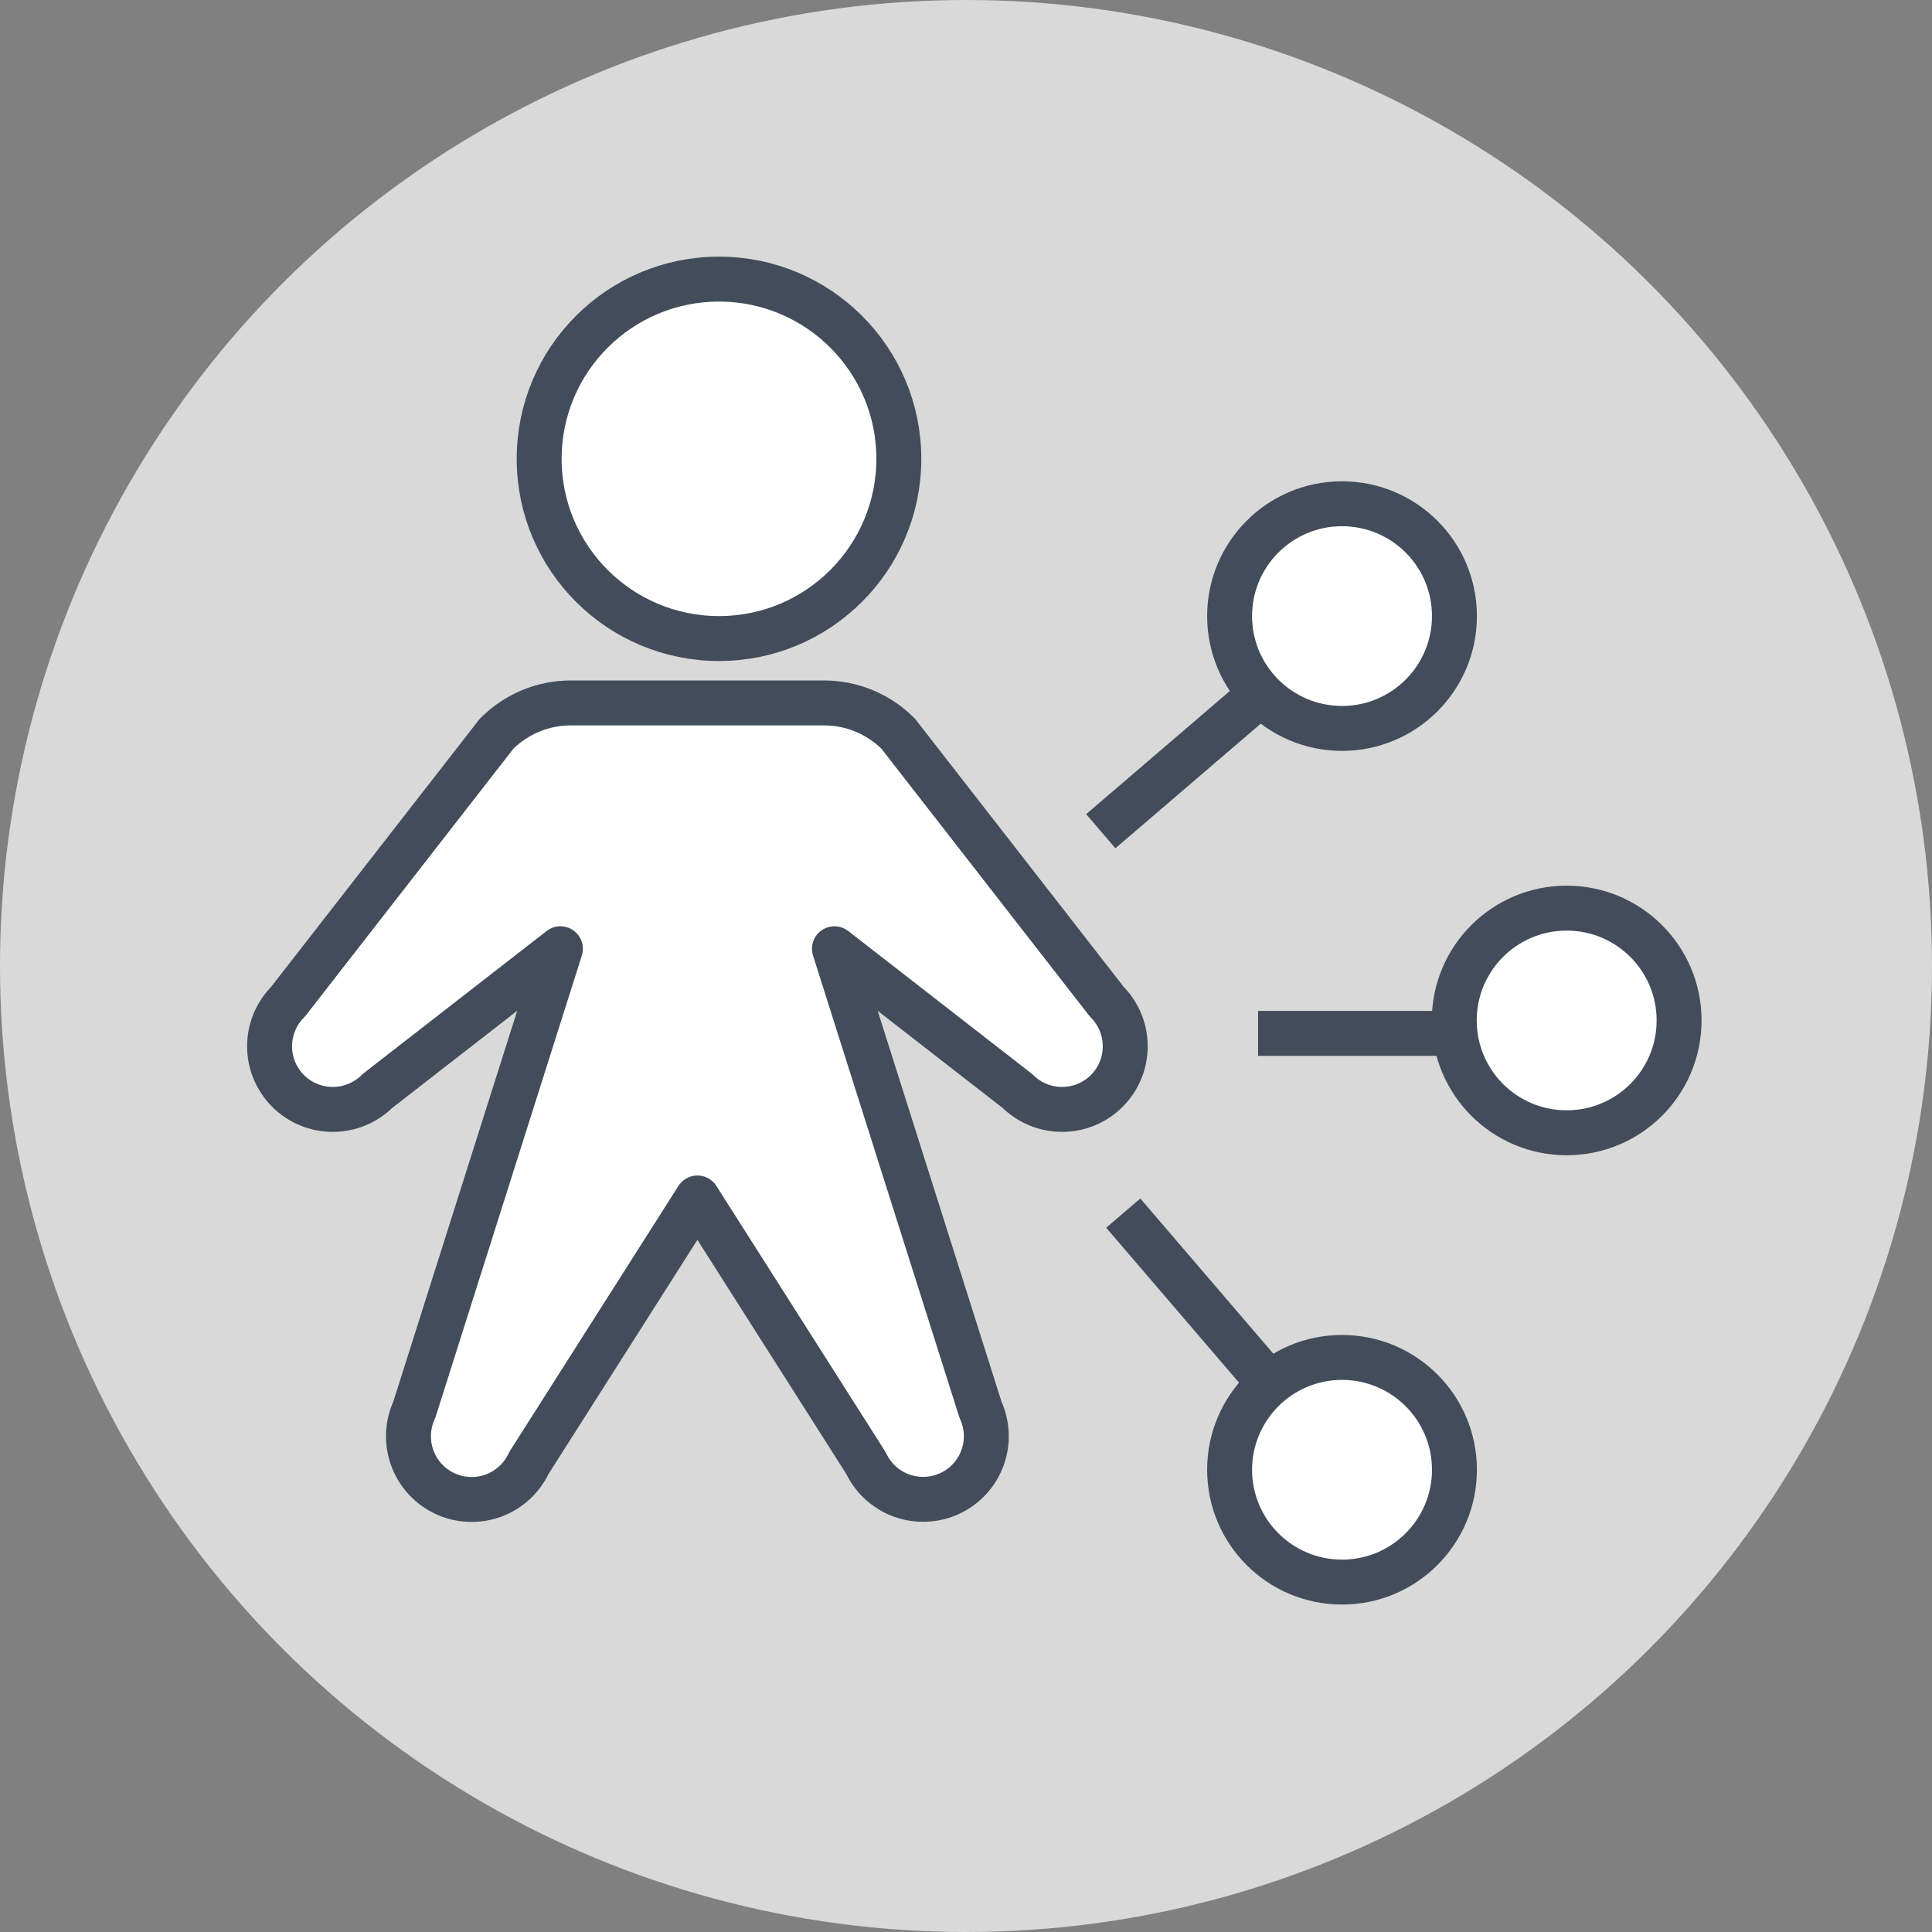 <svg width="43" height="43" viewBox="0 0 43 43" fill="none" xmlns="http://www.w3.org/2000/svg">
<rect x="0" y="0" width="43" height="43" fill="#808080" stroke="none"/>
<circle cx="21.5" cy="21.5" r="21.5" transform="rotate(-90 21.5 21.5)" fill="#D9D9D9"/>
<path d="M16.003 14.212C18.213 14.212 20.005 12.421 20.005 10.212C20.005 8.003 18.213 6.212 16.003 6.212C13.792 6.212 12 8.003 12 10.212C12 12.421 13.792 14.212 16.003 14.212Z" fill="white" stroke="#424C5A" stroke-linecap="round" stroke-linejoin="round"/>
<path d="M29.869 16.212C31.251 16.212 32.371 15.093 32.371 13.712C32.371 12.331 31.251 11.212 29.869 11.212C28.487 11.212 27.367 12.331 27.367 13.712C27.367 15.093 28.487 16.212 29.869 16.212Z" fill="white" stroke="#424C5A" stroke-linecap="round" stroke-linejoin="round"/>
<path d="M34.869 25.212C36.251 25.212 37.371 24.093 37.371 22.712C37.371 21.331 36.251 20.212 34.869 20.212C33.487 20.212 32.367 21.331 32.367 22.712C32.367 24.093 33.487 25.212 34.869 25.212Z" fill="white" stroke="#424C5A" stroke-linecap="round" stroke-linejoin="round"/>
<path d="M29.869 35.212C31.251 35.212 32.371 34.093 32.371 32.712C32.371 31.331 31.251 30.212 29.869 30.212C28.487 30.212 27.367 31.331 27.367 32.712C27.367 34.093 28.487 35.212 29.869 35.212Z" fill="white" stroke="#424C5A" stroke-linecap="round" stroke-linejoin="round"/>
<path d="M18.572 21.116L22.643 24.281C22.907 24.544 23.265 24.692 23.638 24.692C24.011 24.692 24.369 24.544 24.632 24.281C24.896 24.017 25.044 23.66 25.044 23.287C25.044 22.914 24.896 22.557 24.632 22.293L19.992 16.331C19.774 16.113 19.516 15.94 19.232 15.822C18.947 15.704 18.642 15.644 18.334 15.645H12.71C12.402 15.644 12.097 15.704 11.812 15.822C11.528 15.94 11.27 16.113 11.052 16.331L6.412 22.293C6.281 22.424 6.178 22.578 6.107 22.749C6.036 22.919 6 23.102 6 23.287C6 23.471 6.036 23.654 6.107 23.825C6.178 23.995 6.281 24.15 6.412 24.281C6.542 24.411 6.697 24.515 6.868 24.585C7.039 24.656 7.222 24.692 7.406 24.692C7.591 24.692 7.774 24.656 7.944 24.585C8.115 24.515 8.27 24.411 8.401 24.281L12.473 21.116L9.222 31.374C9.065 31.712 9.048 32.098 9.176 32.449C9.303 32.799 9.565 33.084 9.903 33.242C10.241 33.399 10.627 33.416 10.978 33.289C11.328 33.161 11.614 32.9 11.771 32.562L15.522 26.663L19.273 32.562C19.431 32.899 19.716 33.16 20.066 33.286C20.416 33.413 20.803 33.396 21.14 33.239C21.478 33.082 21.739 32.797 21.867 32.447C21.995 32.098 21.978 31.712 21.822 31.374L18.572 21.116Z" fill="white" stroke="#424C5A" stroke-linecap="round" stroke-linejoin="round"/>
<path d="M24.5 18.5L28 15.5" stroke="#424C5A"/>
<path d="M28 23L32 23" stroke="#424C5A"/>
<path d="M25 27L28 30.5" stroke="#424C5A"/>
</svg>
